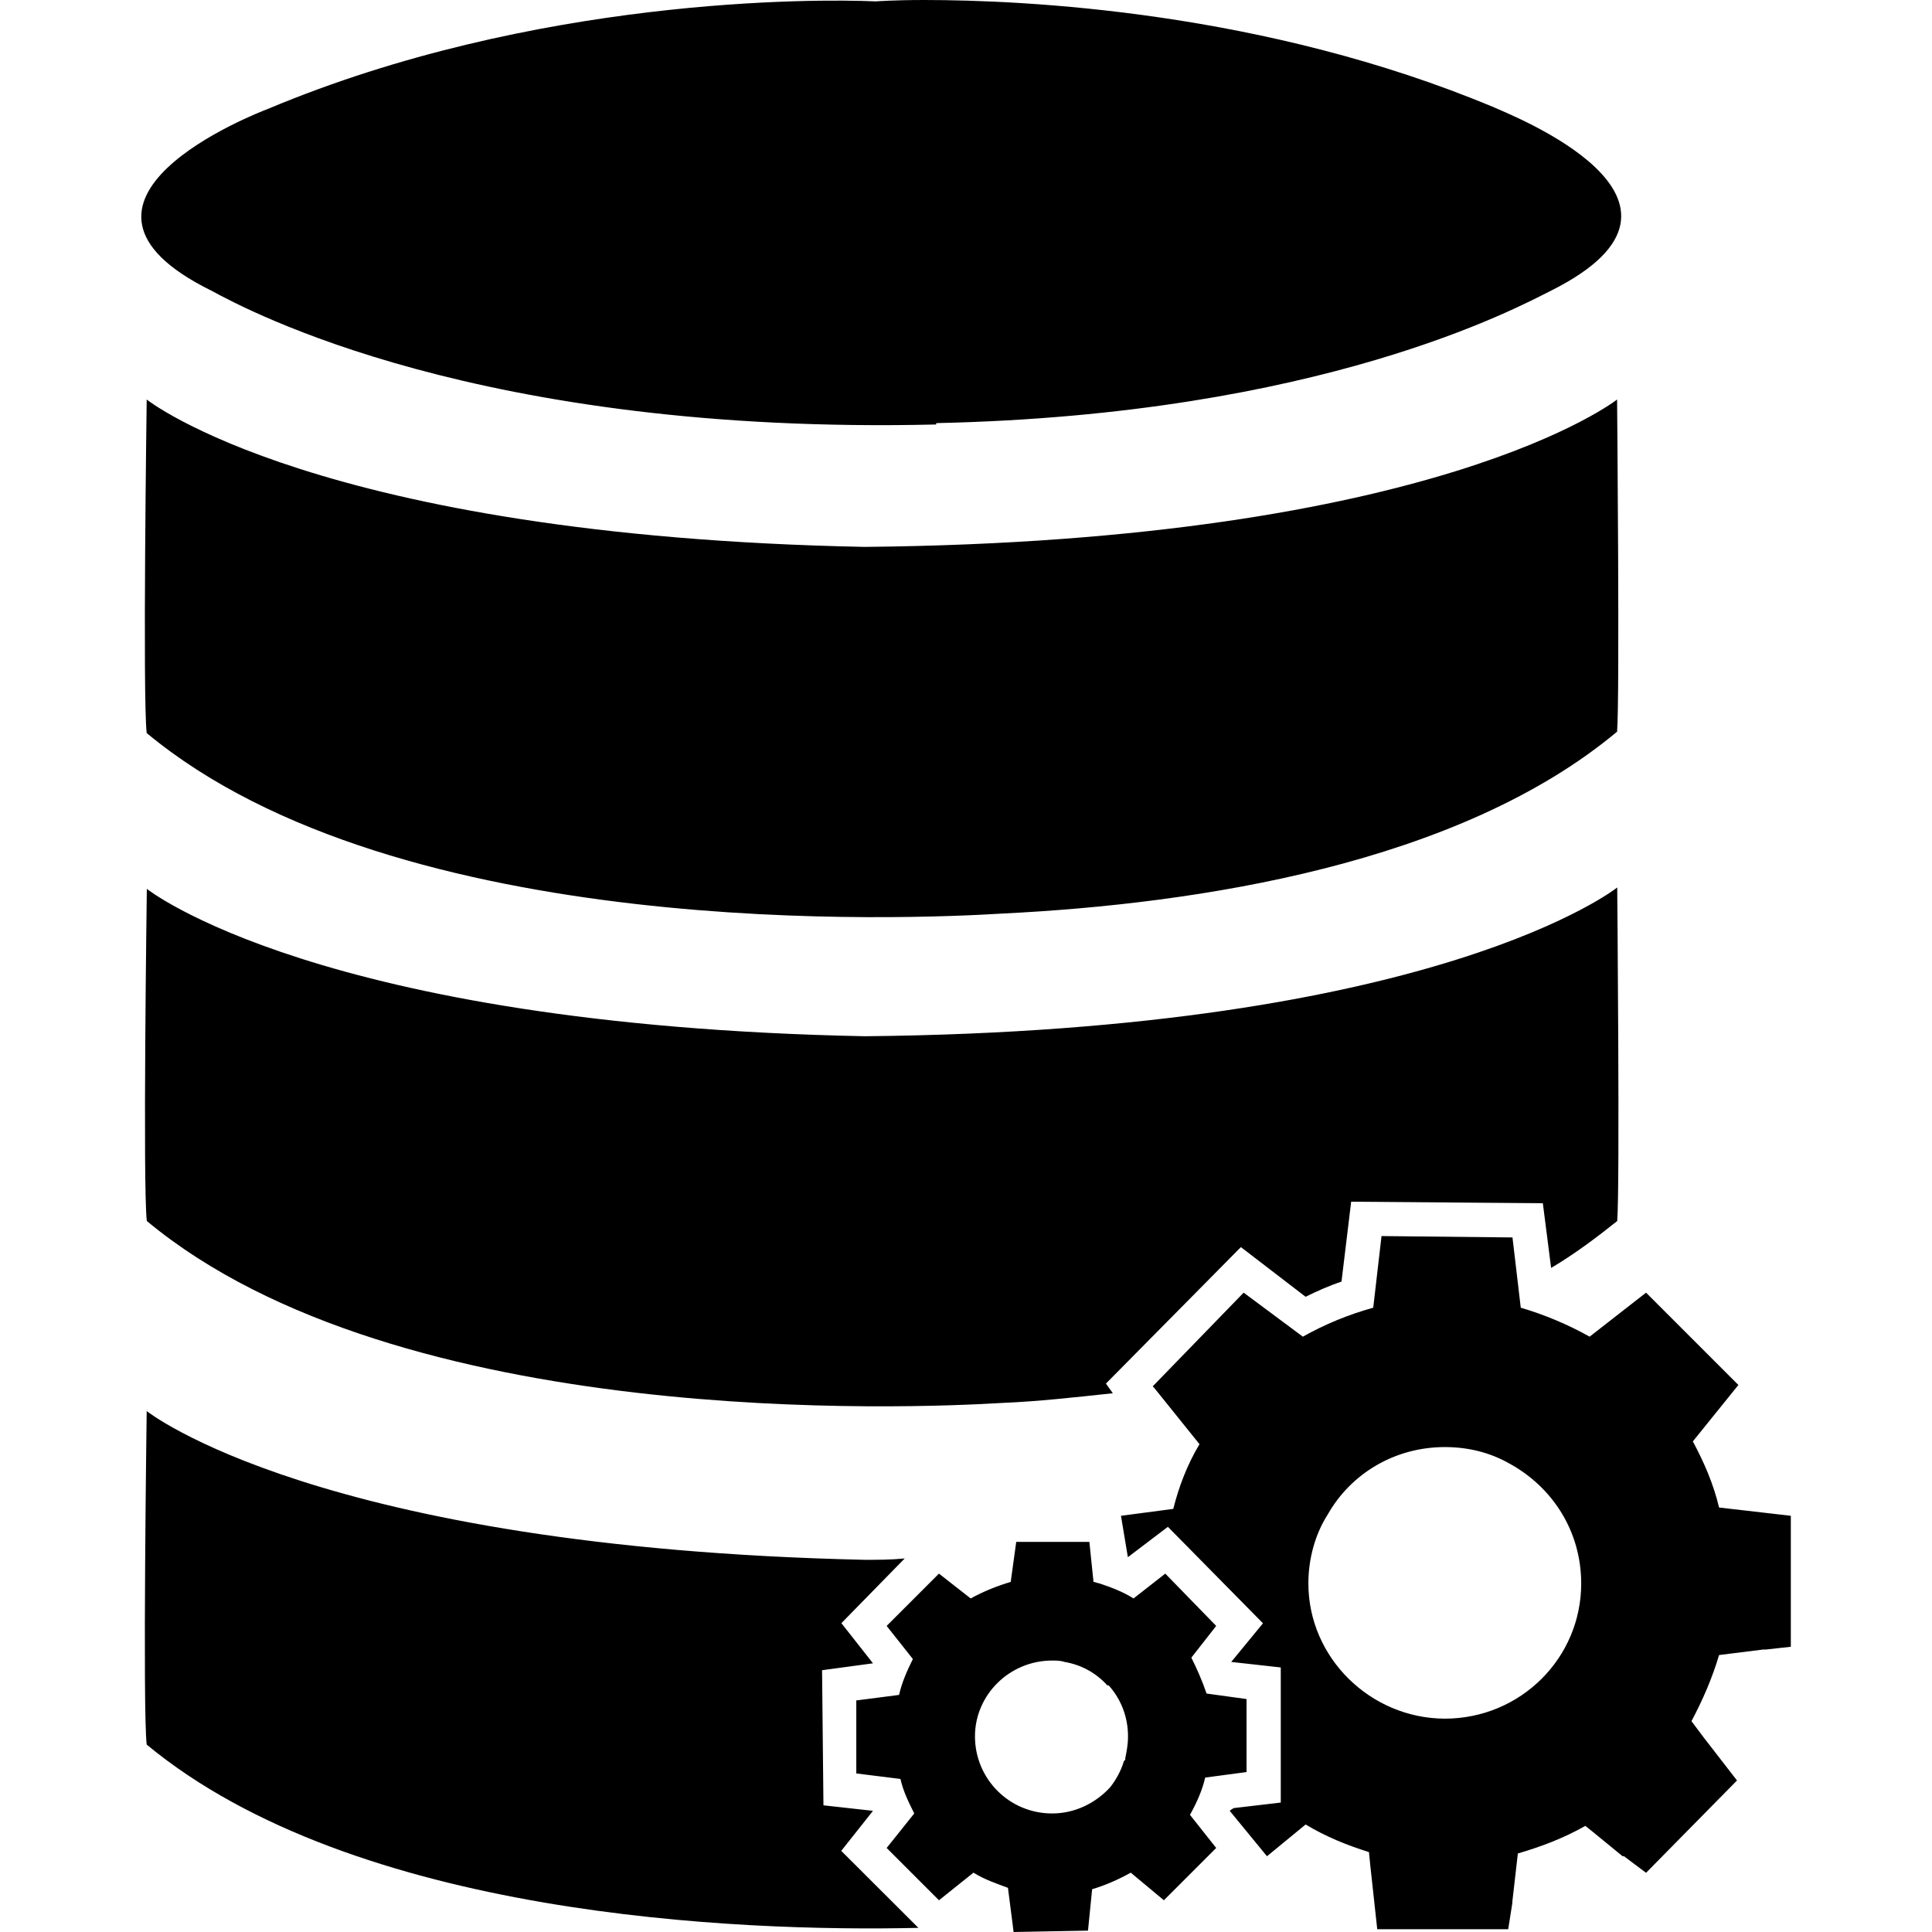 <?xml version="1.0" encoding="utf-8"?>

<!--
 ~   Copyright (c) WSO2 Inc. (http://wso2.com) All Rights Reserved.
 ~
 ~   Licensed under the Apache License, Version 2.0 (the "License");
 ~   you may not use this file except in compliance with the License.
 ~   You may obtain a copy of the License at
 ~
 ~        http://www.apache.org/licenses/LICENSE-2.0
 ~
 ~   Unless required by applicable law or agreed to in writing, software
 ~   distributed under the License is distributed on an "AS IS" BASIS,
 ~   WITHOUT WARRANTIES OR CONDITIONS OF ANY KIND, either express or implied.
 ~   See the License for the specific language governing permissions and
 ~   limitations under the License.
-->

<svg version="1.1" id="dss" xmlns="http://www.w3.org/2000/svg" xmlns:xlink="http://www.w3.org/1999/xlink" x="0px" y="0px"
	 viewBox="0 0 14 14" style="enable-background:new 0 0 14 14;" xml:space="preserve">
<path d="M12.457,10.924c-0.04-0.17-0.11-0.33-0.19-0.479l0.33-0.409
	l-0.669-0.669L11.519,9.686c-0.16-0.09-0.33-0.16-0.499-0.21l-0.06-0.509
	L10.011,8.957L9.951,9.476C9.771,9.526,9.601,9.596,9.441,9.686L9.012,9.367
	l-0.659,0.679l0.01,0.01l0.329,0.409c-0.09,0.15-0.15,0.31-0.19,0.469
	l-0.379,0.05l0.05,0.3l0.29-0.22l0.689,0.699l-0.23,0.28l0.359,0.04
	v0.979l-0.34,0.04c0,0-0.02,0.01-0.03,0.02l0.27,0.329l0.28-0.23
	c0.15,0.09,0.3,0.15,0.459,0.2l0.01,0.1l0.05,0.459h0.21h0.539
	h0.01h0.19l0.03-0.19v-0.01l0.04-0.349
	c0.17-0.05,0.33-0.11,0.489-0.2l0.05,0.04l0.22,0.18h0.01
	l0.16,0.12l0.659-0.669l-0.24-0.31l-0.09-0.12
	c0.08-0.15,0.15-0.31,0.2-0.479l0.32-0.04c0.01,0,0.01,0,0.02,0
	l0.18-0.02v-0.2v-0.549c0,0,0-0.01,0-0.02v-0.18L12.457,10.924z M9.481,11.474
	c0-0.18,0.05-0.359,0.14-0.499c0.17-0.3,0.489-0.489,0.849-0.489
	c0.17,0,0.329,0.04,0.469,0.12c0.31,0.17,0.519,0.489,0.519,0.869
	c0,0.539-0.439,0.979-0.989,0.979C9.931,12.452,9.481,12.013,9.481,11.474z
	 M8.623,13.151c0.05-0.09,0.09-0.18,0.11-0.27l0.3-0.04v-0.529
	l-0.29-0.04c-0.03-0.09-0.07-0.18-0.11-0.26l0.18-0.23l-0.369-0.379
	l-0.23,0.18c-0.08-0.05-0.16-0.08-0.25-0.11
	c-0.01,0-0.03-0.01-0.04-0.01l-0.03-0.29H7.364l-0.04,0.29
	c-0.1,0.03-0.2,0.07-0.29,0.12l-0.23-0.18l-0.379,0.379l0.19,0.24
	c-0.04,0.08-0.08,0.17-0.1,0.26l-0.31,0.04v0.529l0.32,0.04
	c0.02,0.09,0.06,0.17,0.1,0.25l-0.2,0.25l0.379,0.379l0.25-0.2
	c0.08,0.05,0.17,0.08,0.25,0.11L7.345,14l0.539-0.01l0.03-0.3
	c0.1-0.03,0.19-0.07,0.28-0.12l0.24,0.2l0.379-0.379L8.623,13.151z
	 M7.624,13.141c-0.31,0-0.559-0.25-0.559-0.559c0-0.3,0.25-0.549,0.559-0.549
	c0.03,0,0.06,0,0.09,0.01c0.12,0.02,0.23,0.08,0.31,0.17h0.01
	c0.09,0.1,0.14,0.23,0.14,0.369c0,0.06-0.01,0.11-0.02,0.16
	c0,0.01,0,0.01,0,0.01l-0.01,0.01c-0.02,0.07-0.06,0.14-0.1,0.19
	C7.934,13.071,7.784,13.141,7.624,13.141z M6.655,13.97
	C5.347,14,2.571,13.89,1.063,12.642c-0.03-0.25,0-2.417,0-2.417
	s1.238,0.989,5.203,1.078c0.1,0,0.19,0,0.29-0.01l-0.459,0.469L6.326,12.053
	l-0.369,0.05l0.01,0.979l0.359,0.04l-0.23,0.29L6.655,13.97z M1.942,0.789
	c1.927-0.809,3.964-0.799,4.404-0.779c0,0,0.13-0.01,0.349-0.01
	c0.729,0,2.467,0.08,4.134,0.779c0.08,0.04,1.728,0.669,0.409,1.328
	c-0.24,0.12-1.668,0.899-4.454,0.959c0,0.01,0,0.01,0,0.01
	C3.47,3.155,1.792,2.247,1.533,2.107C0.215,1.458,1.862,0.819,1.942,0.789z
	 M8.014,10.026l0.05,0.07c-0.28,0.03-0.549,0.06-0.799,0.07
	c-0.659,0.04-4.374,0.2-6.201-1.318c-0.03-0.24,0-2.407,0-2.407
	s1.238,0.989,5.203,1.068c4.154-0.04,5.452-1.078,5.452-1.078
	s0.02,2.167,0,2.417c-0.15,0.12-0.31,0.24-0.479,0.34l-0.06-0.469
	L9.791,8.708L9.721,9.287c-0.09,0.03-0.18,0.07-0.26,0.11L8.992,9.037
	L8.014,10.026z M11.718,5.302c-1.148,0.959-3.036,1.248-4.454,1.318
	c-0.659,0.04-4.374,0.21-6.201-1.308c-0.03-0.25,0-2.417,0-2.417
	s1.238,0.989,5.203,1.068c4.154-0.04,5.452-1.068,5.452-1.068
	S11.738,5.063,11.718,5.302z"/>
</svg>
